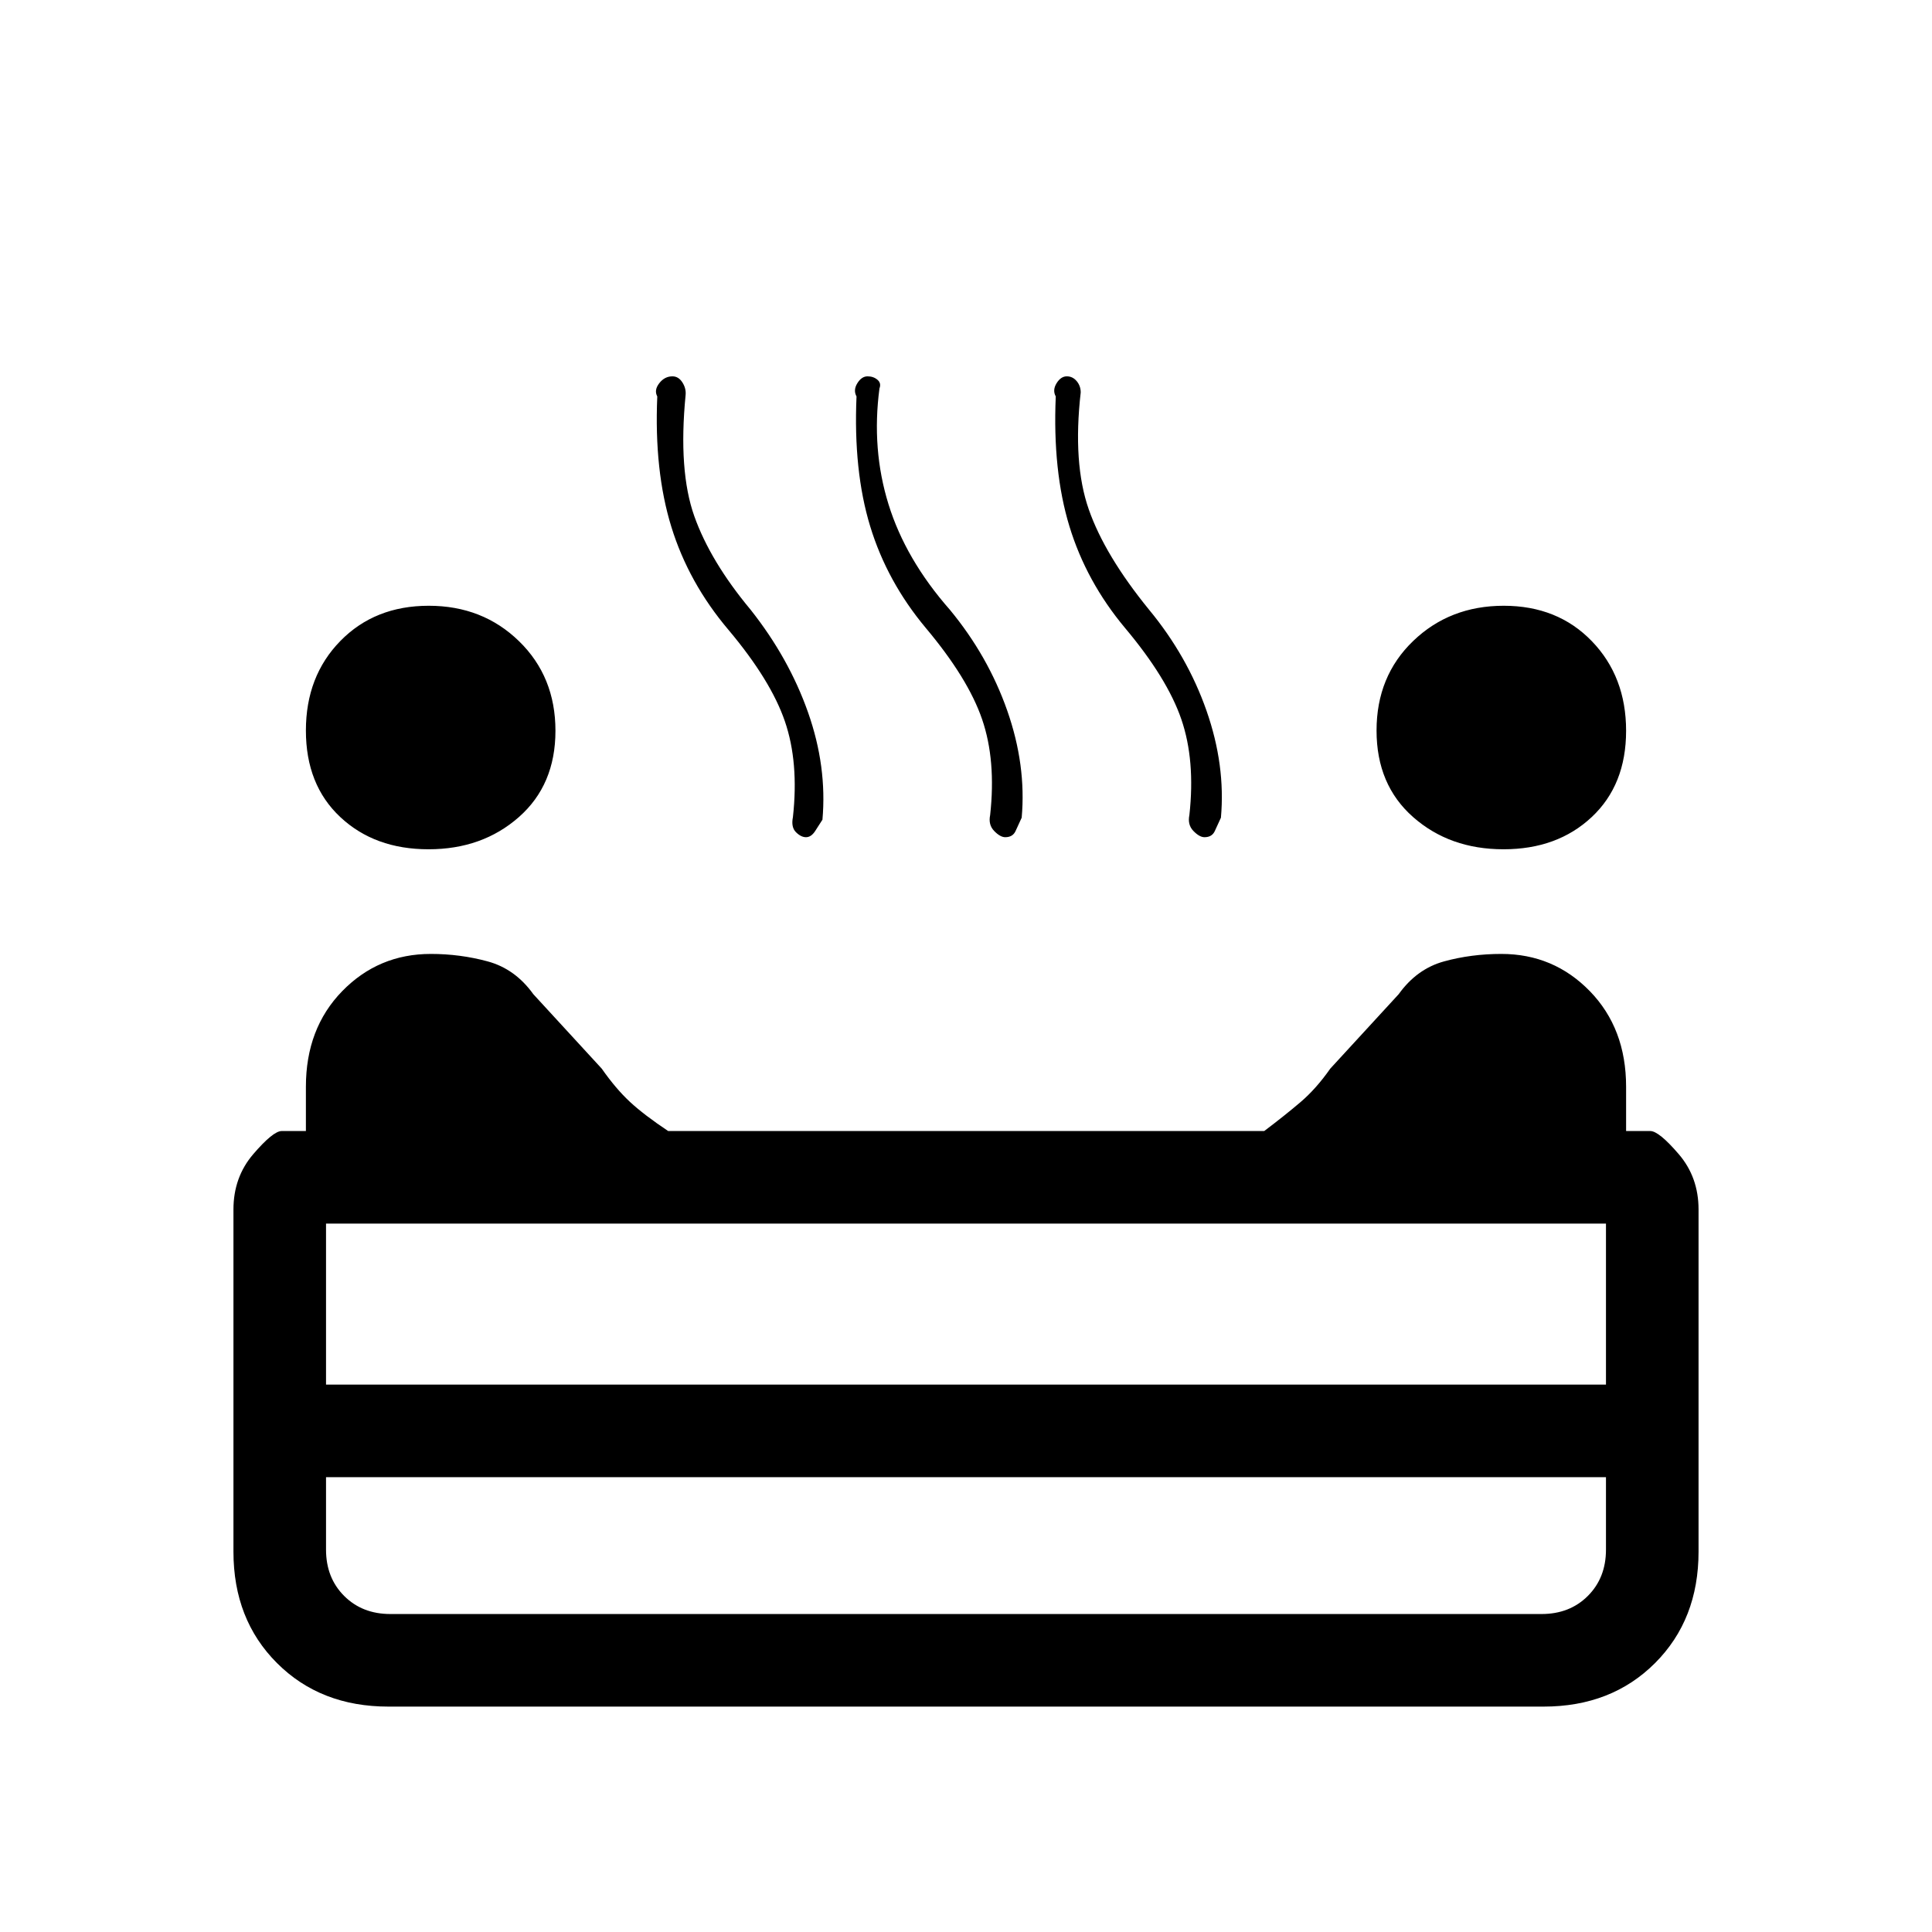 <svg xmlns="http://www.w3.org/2000/svg" height="20" viewBox="0 -960 960 960" width="20"><path d="M747.08-538q-26.75 0-44.91-16Q684-570 684-597t18.2-44.5q18.2-17.5 45-17.5t43.8 17.62q17 17.62 17 44.5T790.91-554q-17.08 16-43.83 16Zm-534.16 0q-26.75 0-43.83-16Q152-570 152-597t17.12-44.5q17.12-17.5 43.92-17.5t44.88 17.62Q276-623.76 276-596.88T257.83-554q-18.16 16-44.91 16Zm187.58-6q-2.5 0-5-2.5T394-554q3-27.19-4-47.6-7-20.4-28-45.4-19.8-23.36-28.4-51.18-8.6-27.82-7-64.82-1.69-3.13.97-6.56 2.65-3.44 6.56-3.44 3.01 0 4.94 3 1.93 3 1.6 6.31Q337-726 345-703.5t28 46.5q19 24 28.5 50.94 9.5 26.94 7.17 53.36-1.67 2.7-3.66 5.7-1.98 3-4.51 3Zm99 0q-2.5 0-5.5-3.1-3-3.09-2-7.9 3-27.19-4-47.6-7-20.4-28-45.4-19.24-23.03-27.62-50.52Q424-726 425.6-763q-1.72-3.13.4-6.56 2.12-3.44 5.1-3.44 2.9 0 4.9 1.7 2 1.69 1 4.3-4 30.2 4.5 57.6Q450-682 472-657q19 23 28.5 50.12 9.5 27.12 7.17 53.18-1.67 3.7-3.07 6.7-1.41 3-5.1 3Zm99 0q-2.5 0-5.5-3.1-3-3.09-2-7.9 3-27.19-4-47.6-7-20.4-28-45.4-19.24-23.03-27.62-50.52Q523-726 524.6-763q-1.72-3.13.4-6.56 2.12-3.44 5.1-3.44 2.9 0 4.9 2.38 2 2.38 2 5.62-4 35.2 4 58.1t30 49.9q19 23 28.5 50.12 9.5 27.12 7.17 53.18-1.67 3.7-3.07 6.7-1.41 3-5.1 3ZM193-112q-33.75 0-55.37-21.63Q116-155.25 116-189v-170q0-16.05 9.85-27.52Q135.7-398 140-398h12v-22q0-28.97 18.03-47.49Q188.07-486 214.07-486q14.57 0 28.24 3.71Q255.98-478.58 265-466l34 37q7 10 14 16.5t19 14.5h296.19q10.21-7.71 18.01-14.35Q654-419 661-429l34-37q9.02-12.58 22.55-16.29Q731.07-486 746-486q25.97 0 43.99 18.51Q808-448.97 808-420v22h12q4.3 0 14.15 11.48Q844-375.05 844-359v170q0 33.75-21.62 55.37Q800.75-112 767-112H193Zm-31-160h636v-80H162v80Zm32 114h572q14 0 23-9t9-23v-36H162v36q0 14 9 23t23 9Zm286-114Zm0 46Zm0 0v-46 46Z"/></svg>